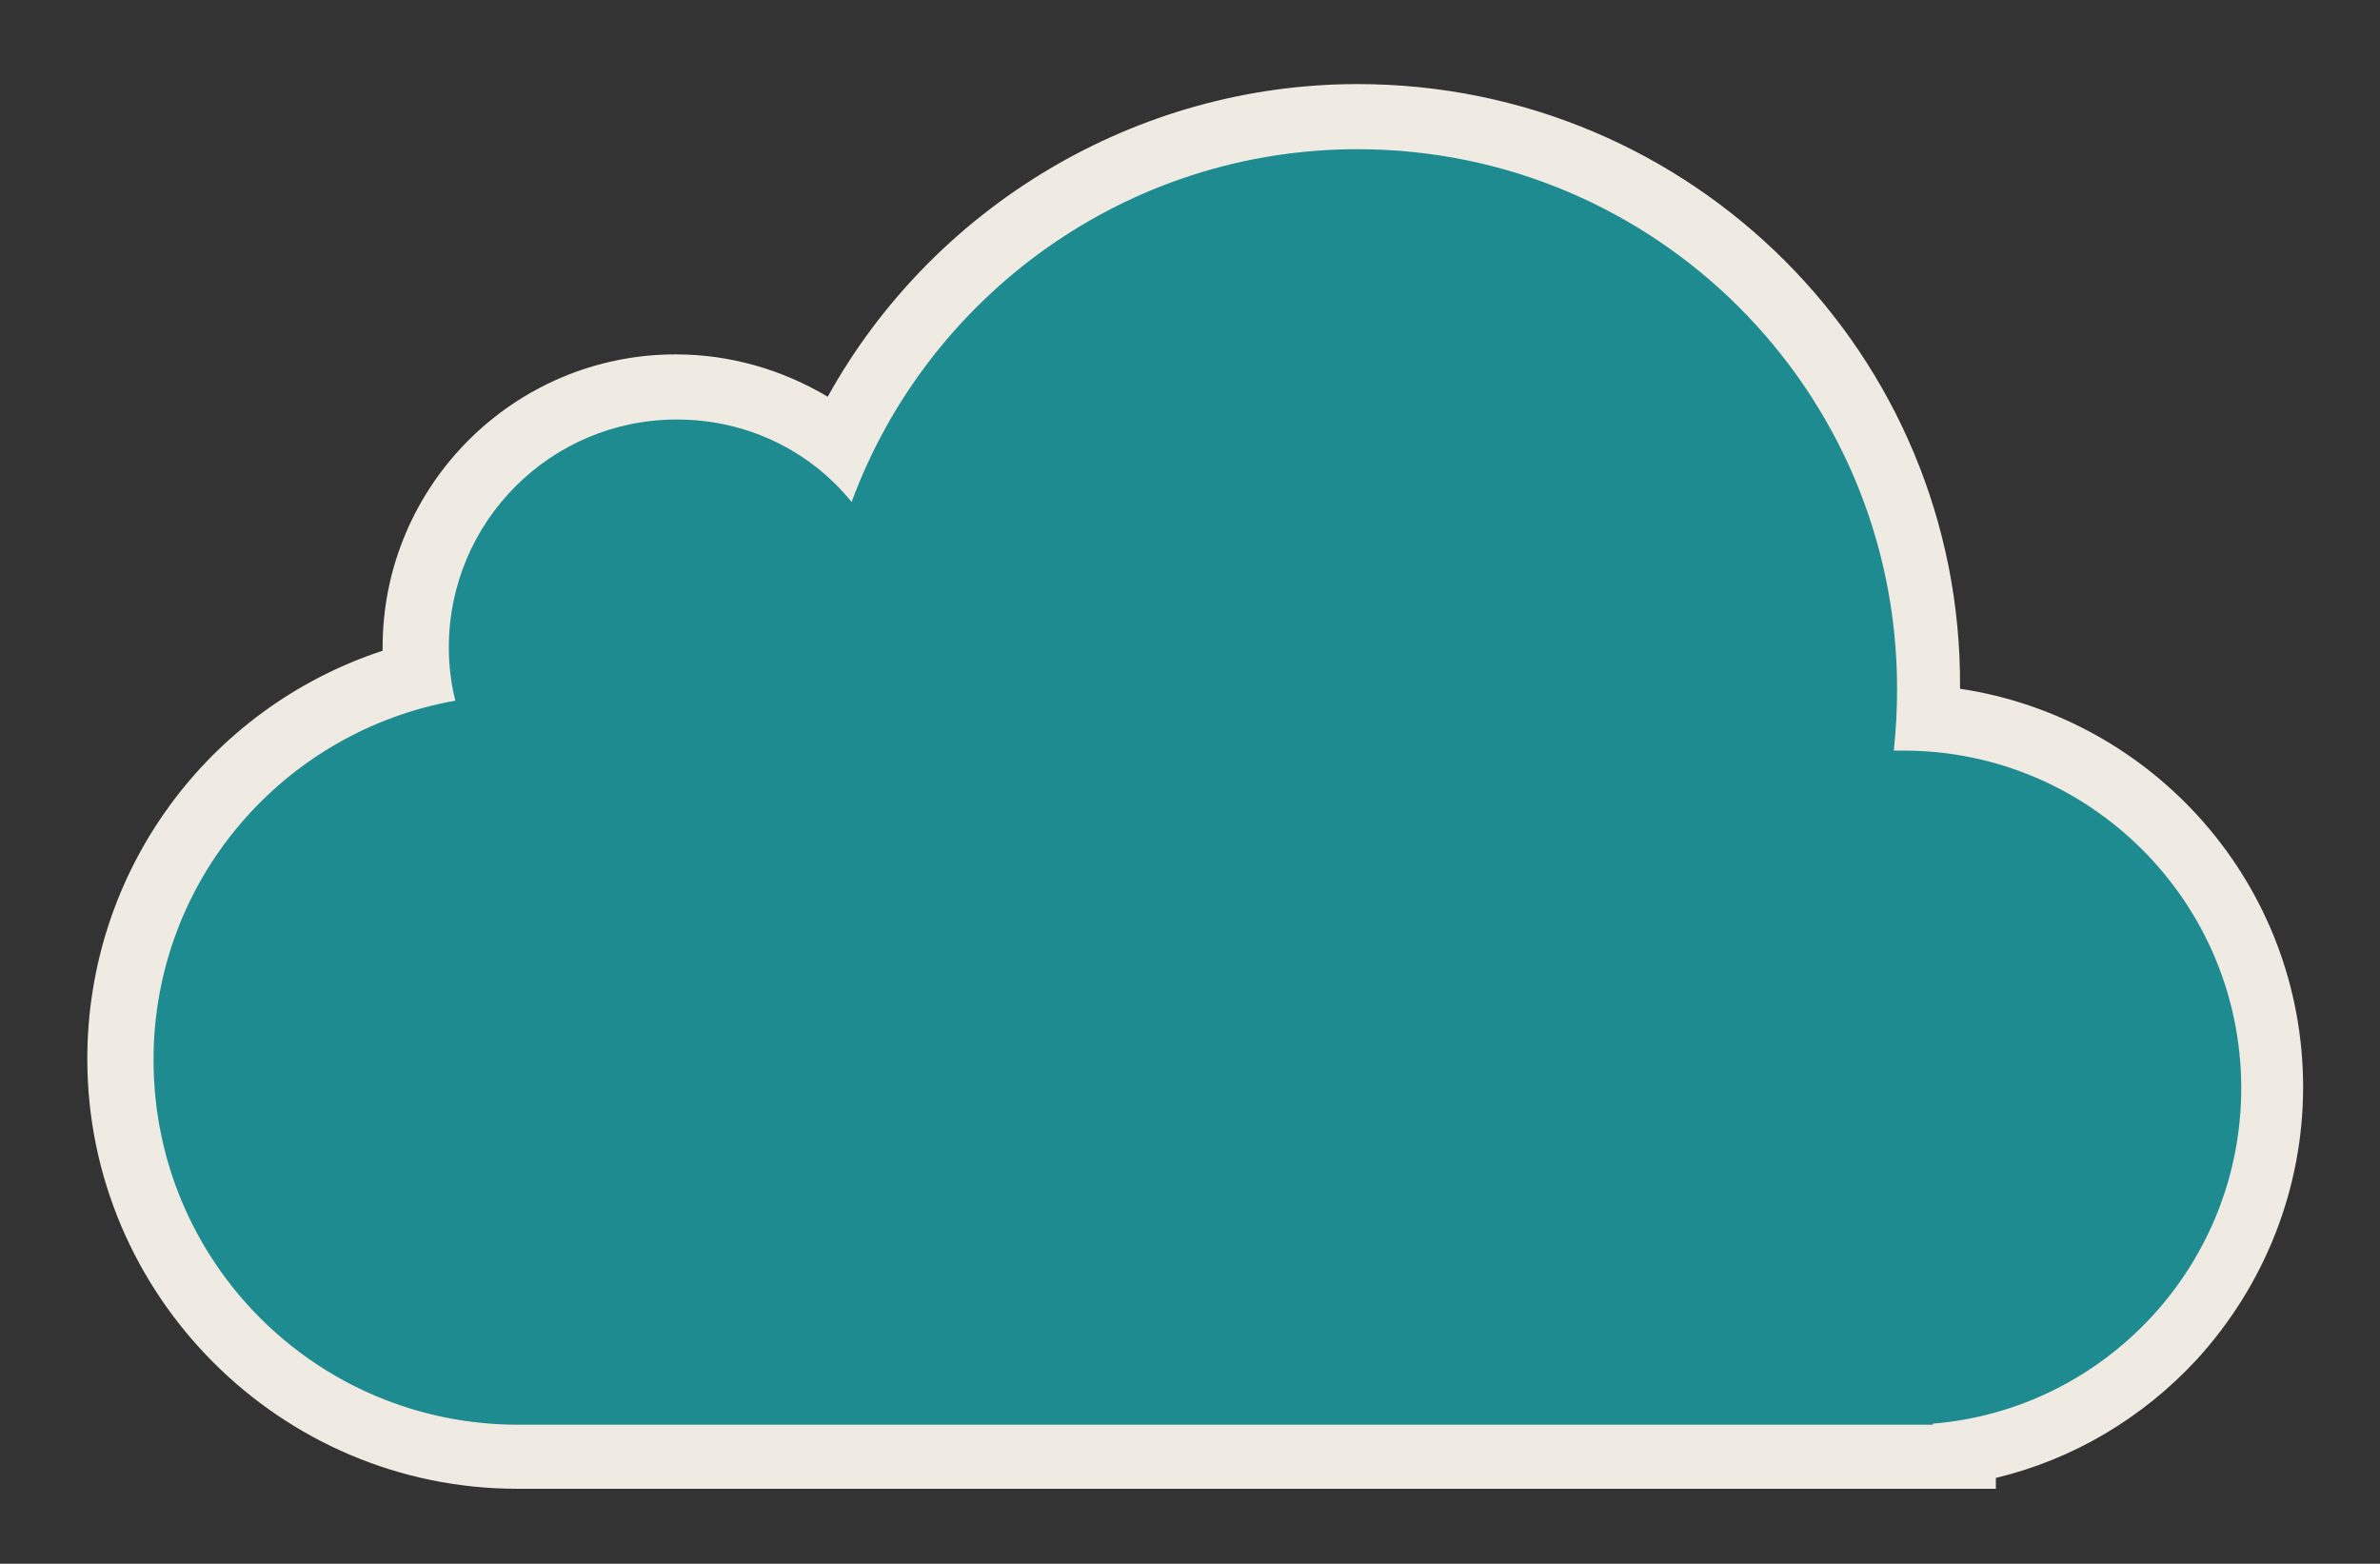 <?xml version="1.0" encoding="utf-8"?>
<!-- Generator: Adobe Illustrator 16.0.0, SVG Export Plug-In . SVG Version: 6.00 Build 0)  -->
<!DOCTYPE svg PUBLIC "-//W3C//DTD SVG 1.1//EN" "http://www.w3.org/Graphics/SVG/1.1/DTD/svg11.dtd">
<svg version="1.1" id="Layer_1" xmlns="http://www.w3.org/2000/svg" xmlns:xlink="http://www.w3.org/1999/xlink" x="0px" y="0px"
	 width="522px" height="343px" viewBox="35.14 248.445 522 343" enable-background="new 35.14 248.445 522 343"
	 xml:space="preserve">
<rect x="35.14" y="248.445" width="522" height="343" fill="#333333" stroke="none"/>
<g>
	<path fill="#1D8B90" d="M148.82,567.86c-48.099,0-87.148-39.051-87.148-87.149c0-40.003,26.906-74.291,65.242-84.292
		c-0.237-2.143-0.237-4.048-0.237-5.953c0-31.431,25.716-57.147,57.146-57.147c13.097,0,25.716,4.524,35.955,12.62
		c20.478-43.575,64.767-71.91,113.579-71.91c69.291,0,125.485,56.195,125.485,125.485c0,2.144,0,4.286-0.238,6.668
		c42.146,2.856,75.481,38.098,75.481,80.958c0,39.526-29.288,73.338-67.624,80.005v1.191H148.82V567.86z"/>
	<path fill="#EFEAE2" d="M332.88,281.173c65.243,0,118.342,52.861,118.342,118.341c0,4.524-0.238,9.049-0.714,13.572
		c0.714,0,1.429,0,2.143,0c40.718,0,74.053,33.098,74.053,74.054c0,38.574-29.764,70.48-67.623,73.576v0.238H202.871H156.44h-7.62
		c-44.288,0-80.005-35.717-80.005-80.006c0-39.526,28.573-72.147,66.195-78.815c-0.953-3.81-1.429-7.619-1.429-11.667
		c0-27.621,22.382-50.003,50.003-50.003c15.478,0,29.288,6.905,38.336,18.096C238.588,313.318,282.163,281.173,332.88,281.173
		 M332.88,266.887c-48.574,0-93.102,26.906-116.198,68.576c-10.001-5.953-21.43-9.287-33.336-9.287
		c-35.479,0-64.29,28.812-64.29,64.291c0,0.238,0,0.476,0,0.714c-38.336,12.62-64.767,48.336-64.767,89.53
		c0,51.909,42.384,94.293,94.293,94.293h7.619h46.432h255.971h14.287v-2.382c16.905-4.048,32.145-13.096,44.051-25.954
		c15.001-16.43,23.335-37.621,23.335-59.766c0-44.289-32.622-80.958-75.244-87.388v-0.237
		C465.509,326.176,406.219,266.887,332.88,266.887L332.88,266.887z"/>
</g>
</svg>
